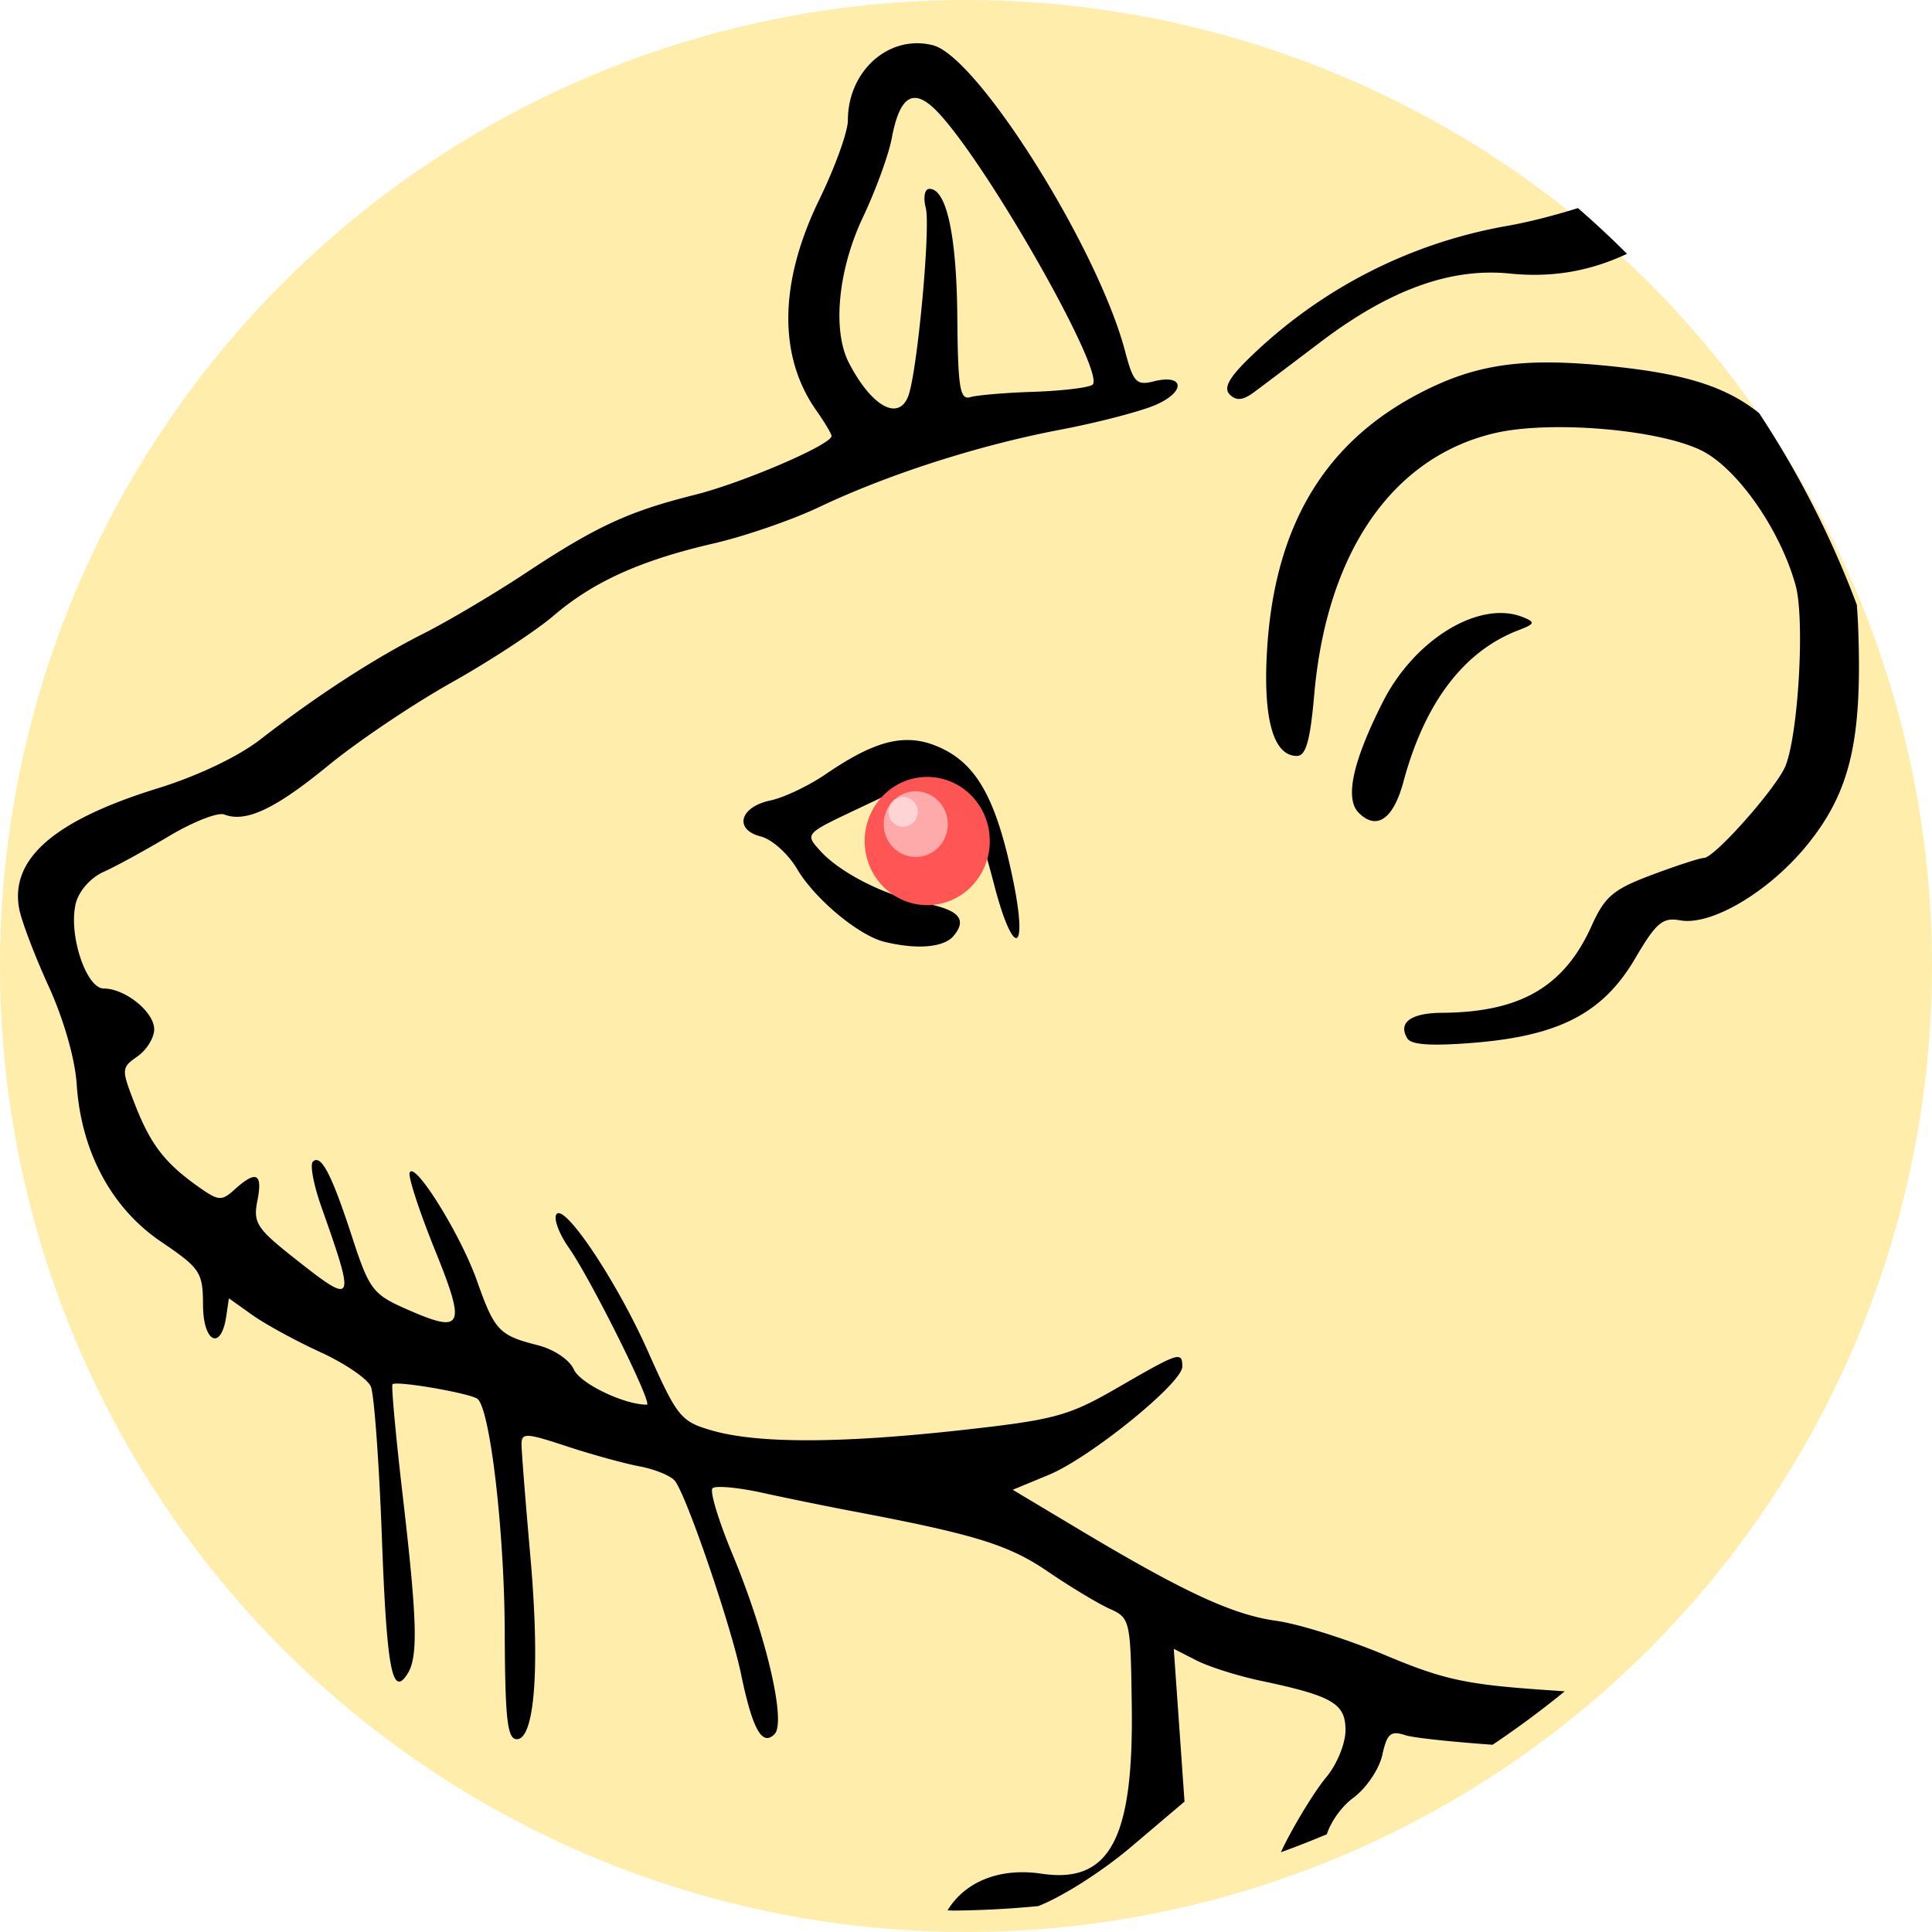 <?xml version="1.0" encoding="UTF-8" standalone="no"?>
<!-- Created with Inkscape (http://www.inkscape.org/) -->

<svg
   xmlns:dc="http://purl.org/dc/elements/1.1/"
   xmlns:cc="http://creativecommons.org/ns#"
   xmlns:rdf="http://www.w3.org/1999/02/22-rdf-syntax-ns#"
   xmlns:svg="http://www.w3.org/2000/svg"
   xmlns="http://www.w3.org/2000/svg"
   xmlns:sodipodi="http://sodipodi.sourceforge.net/DTD/sodipodi-0.dtd"
   xmlns:inkscape="http://www.inkscape.org/namespaces/inkscape"
   width="85.044mm"
   height="85.044mm"
   viewBox="0 0 85.044 85.044"
   version="1.1"
   id="svg8"
   inkscape:version="0.92.4 (5da689c313, 2019-01-14)"
   sodipodi:docname="camundongo_icon.svg">
  <defs
     id="defs2">
    <filter
       inkscape:collect="always"
       style="color-interpolation-filters:sRGB"
       id="filter925"
       x="-0.049"
       width="1.097"
       y="-0.047"
       height="1.095">
      <feGaussianBlur
         inkscape:collect="always"
         stdDeviation="0.892"
         id="feGaussianBlur927" />
    </filter>
    <filter
       inkscape:collect="always"
       style="color-interpolation-filters:sRGB"
       id="filter965"
       x="-0.073"
       width="1.146"
       y="-0.071"
       height="1.142">
      <feGaussianBlur
         inkscape:collect="always"
         stdDeviation="0.608"
         id="feGaussianBlur967" />
    </filter>
  </defs>
  <sodipodi:namedview
     id="base"
     pagecolor="#ffffff"
     bordercolor="#666666"
     borderopacity="1.0"
     inkscape:pageopacity="0.0"
     inkscape:pageshadow="2"
     inkscape:zoom="0.7"
     inkscape:cx="78.737627"
     inkscape:cy="203.42444"
     inkscape:document-units="mm"
     inkscape:current-layer="layer1"
     showgrid="false"
     inkscape:window-width="1850"
     inkscape:window-height="1009"
     inkscape:window-x="70"
     inkscape:window-y="34"
     inkscape:window-maximized="1" />
  <g
     inkscape:label="Camada 1"
     inkscape:groupmode="layer"
     id="layer1"
     transform="translate(0,-211.956)">
    <circle
       style="opacity:1;fill:#ffeeaa;fill-opacity:0.991;stroke:none;stroke-width:3.065;stroke-miterlimit:4;stroke-dasharray:none"
       id="path844-7"
       cx="42.522"
       cy="254.478"
       r="42.522" />
    <path
       style="fill:#000000;stroke-width:0.359"
       d="m 40.353,213.859 c -1.64,0.013 -3.031,1.482 -3.031,3.397 0,0.497 -0.566,2.065 -1.258,3.485 -1.772,3.637 -1.818,6.887 -0.132,9.282 0.369,0.524 0.671,1.031 0.671,1.125 0,0.382 -3.917,2.065 -6.035,2.594 -2.895,0.723 -4.329,1.387 -7.434,3.441 -1.383,0.915 -3.403,2.112 -4.49,2.661 -2.181,1.101 -4.714,2.745 -7.184,4.662 -0.976,0.757 -2.764,1.609 -4.513,2.15 -4.553,1.407 -6.503,3.097 -6.105,5.291 0.097,0.532 0.679,2.067 1.294,3.412 0.664,1.452 1.168,3.209 1.24,4.324 0.192,2.955 1.526,5.447 3.706,6.926 1.74,1.181 1.847,1.341 1.855,2.809 0.01,1.644 0.797,2.01 1.023,0.475 l 0.116,-0.786 1.034,0.736 c 0.569,0.405 1.915,1.14 2.993,1.633 1.078,0.493 2.077,1.175 2.221,1.515 0.144,0.34 0.362,3.312 0.484,6.605 0.216,5.845 0.454,7.11 1.133,6.035 0.47,-0.743 0.426,-2.338 -0.214,-7.841 -0.307,-2.639 -0.509,-4.844 -0.449,-4.9 0.184,-0.169 3.513,0.412 3.757,0.656 0.553,0.553 1.165,5.84 1.182,10.21 0.015,3.875 0.114,4.759 0.532,4.759 0.794,0 1.028,-3.187 0.594,-8.081 -0.21,-2.371 -0.383,-4.571 -0.386,-4.891 -0.003,-0.525 0.186,-0.518 1.987,0.076 1.095,0.361 2.543,0.76 3.219,0.887 0.676,0.127 1.373,0.416 1.549,0.642 0.516,0.663 2.46,6.344 2.906,8.493 0.507,2.441 0.928,3.198 1.474,2.653 0.528,-0.528 -0.364,-4.353 -1.843,-7.908 -0.615,-1.476 -1.013,-2.789 -0.885,-2.917 0.128,-0.128 1.116,-0.039 2.196,0.198 1.08,0.237 2.893,0.607 4.029,0.822 5.331,1.01 6.813,1.469 8.53,2.641 0.988,0.674 2.213,1.412 2.722,1.641 0.908,0.407 0.927,0.492 0.978,4.314 0.078,5.842 -0.981,7.798 -3.981,7.348 -1.819,-0.273 -3.354,0.343 -4.127,1.612 a 42.522,42.522 0 0 0 0.24,0.012 42.522,42.522 0 0 0 3.753,-0.197 c 1.076,-0.422 2.813,-1.526 4.092,-2.611 l 2.345,-1.989 -0.236,-3.362 -0.237,-3.362 0.996,0.508 c 0.548,0.28 1.81,0.68 2.805,0.891 3.194,0.675 3.758,1.003 3.758,2.182 0,0.588 -0.378,1.511 -0.85,2.074 -0.467,0.558 -1.292,1.891 -1.833,2.962 -0.057,0.114 -0.11,0.226 -0.161,0.337 a 42.522,42.522 0 0 0 2.021,-0.792 c 0.194,-0.582 0.654,-1.225 1.167,-1.604 0.568,-0.42 1.14,-1.264 1.276,-1.884 0.209,-0.949 0.366,-1.084 1.019,-0.872 0.349,0.113 1.963,0.284 3.836,0.42 a 42.522,42.522 0 0 0 3.176,-2.352 c -0.243,-0.017 -0.453,-0.033 -0.727,-0.051 -3.607,-0.244 -4.599,-0.457 -7.184,-1.545 -1.649,-0.694 -3.801,-1.373 -4.781,-1.507 -1.917,-0.264 -4.068,-1.259 -8.683,-4.02 l -2.923,-1.749 1.589,-0.658 c 1.818,-0.752 5.874,-4.04 5.874,-4.762 0,-0.685 -0.141,-0.64 -2.811,0.905 -2.197,1.271 -2.774,1.429 -6.887,1.886 -5.332,0.591 -8.974,0.599 -10.987,0.024 -1.393,-0.399 -1.539,-0.578 -2.84,-3.496 -1.424,-3.196 -3.804,-6.711 -4.048,-5.978 -0.077,0.231 0.175,0.868 0.561,1.414 0.964,1.365 3.727,6.919 3.441,6.919 -1.002,0 -2.932,-0.929 -3.209,-1.545 -0.194,-0.432 -0.876,-0.891 -1.596,-1.074 -1.701,-0.432 -1.894,-0.637 -2.673,-2.838 -0.726,-2.051 -2.771,-5.328 -2.964,-4.75 -0.064,0.193 0.437,1.721 1.114,3.394 1.391,3.437 1.252,3.714 -1.298,2.586 -1.434,-0.634 -1.598,-0.855 -2.351,-3.166 -0.9,-2.763 -1.368,-3.658 -1.725,-3.301 -0.132,0.132 0.034,1.016 0.369,1.965 1.529,4.331 1.495,4.397 -1.205,2.263 -1.634,-1.292 -1.797,-1.547 -1.604,-2.514 0.241,-1.206 -0.051,-1.353 -0.994,-0.5 -0.588,0.532 -0.716,0.521 -1.644,-0.141 -1.455,-1.037 -2.074,-1.85 -2.763,-3.625 -0.593,-1.529 -0.589,-1.586 0.124,-2.086 0.403,-0.283 0.734,-0.818 0.734,-1.191 0,-0.764 -1.276,-1.796 -2.221,-1.796 -0.779,0 -1.567,-2.405 -1.229,-3.751 0.136,-0.542 0.653,-1.128 1.214,-1.379 0.538,-0.24 1.84,-0.952 2.894,-1.581 1.054,-0.629 2.145,-1.056 2.425,-0.949 0.956,0.367 2.241,-0.239 4.584,-2.16 1.288,-1.056 3.724,-2.695 5.413,-3.643 1.689,-0.948 3.711,-2.272 4.494,-2.942 1.758,-1.505 3.837,-2.443 7.063,-3.189 1.364,-0.315 3.449,-1.034 4.634,-1.598 3.031,-1.441 7.025,-2.723 10.596,-3.402 1.679,-0.319 3.587,-0.817 4.24,-1.106 1.316,-0.583 1.233,-1.363 -0.109,-1.026 -0.762,0.191 -0.898,0.047 -1.266,-1.346 -1.203,-4.547 -6.492,-12.957 -8.458,-13.451 -0.241,-0.06 -0.48,-0.088 -0.715,-0.086 z m -0.059,2.408 c 0.29,0.012 0.634,0.243 1.044,0.687 2.271,2.459 7.398,11.54 6.744,11.944 -0.208,0.129 -1.381,0.266 -2.606,0.306 -1.226,0.04 -2.471,0.145 -2.767,0.234 -0.453,0.136 -0.544,-0.423 -0.569,-3.516 -0.029,-3.597 -0.475,-5.653 -1.225,-5.653 -0.214,0 -0.284,0.362 -0.163,0.845 0.218,0.868 -0.378,7.25 -0.773,8.279 -0.429,1.119 -1.621,0.45 -2.612,-1.467 -0.735,-1.422 -0.478,-4.089 0.616,-6.402 0.562,-1.187 1.132,-2.747 1.267,-3.466 0.229,-1.223 0.56,-1.811 1.043,-1.791 z m 29.167,4.849 c -1.079,0.335 -2.161,0.615 -3.116,0.783 -4.281,0.753 -8.207,2.761 -11.335,5.798 -0.922,0.895 -1.162,1.342 -0.876,1.628 0.286,0.286 0.581,0.256 1.074,-0.11 0.374,-0.277 1.679,-1.261 2.899,-2.187 3.06,-2.322 5.747,-3.296 8.362,-3.03 1.824,0.185 3.49,-0.09 5.151,-0.869 a 42.522,42.522 0 0 0 -2.16,-2.012 z m -1.548,6.795 c -2.176,0.027 -3.757,0.465 -5.559,1.426 -4.107,2.189 -6.249,5.839 -6.579,11.211 -0.187,3.042 0.273,4.684 1.311,4.684 0.397,0 0.587,-0.669 0.764,-2.693 0.546,-6.249 3.418,-10.431 7.902,-11.507 2.413,-0.579 7.183,-0.192 9.113,0.739 1.585,0.764 3.496,3.489 4.176,5.955 0.404,1.464 0.132,6.427 -0.435,7.917 -0.355,0.935 -3.134,4.079 -3.604,4.079 -0.165,0 -1.192,0.334 -2.283,0.742 -1.704,0.638 -2.077,0.953 -2.658,2.245 -1.208,2.686 -3.136,3.806 -6.589,3.829 -1.379,0.009 -1.95,0.436 -1.518,1.135 0.173,0.28 1.108,0.336 2.984,0.179 3.729,-0.312 5.639,-1.318 7.042,-3.711 0.921,-1.57 1.208,-1.813 1.975,-1.673 1.383,0.252 3.943,-1.274 5.619,-3.35 1.86,-2.304 2.396,-4.567 2.225,-9.396 -0.014,-0.404 -0.036,-0.782 -0.064,-1.145 a 42.522,42.522 0 0 0 -4.302,-8.437 c -1.434,-1.145 -3.176,-1.691 -6.109,-2.02 -1.312,-0.147 -2.424,-0.22 -3.413,-0.208 z m -1.827,11.029 c -1.81,-0.02 -4.033,1.577 -5.216,3.915 -1.328,2.624 -1.683,4.258 -1.062,4.879 0.791,0.791 1.526,0.282 1.969,-1.365 0.937,-3.479 2.651,-5.743 5.048,-6.665 0.745,-0.287 0.771,-0.356 0.214,-0.581 -0.298,-0.12 -0.619,-0.18 -0.954,-0.183 z m -26.024,5.593 c -1.036,-0.041 -2.153,0.432 -3.71,1.498 -0.751,0.514 -1.849,1.036 -2.44,1.16 -1.357,0.285 -1.619,1.286 -0.416,1.588 0.483,0.121 1.2,0.765 1.592,1.43 0.779,1.32 2.713,2.931 3.85,3.207 1.437,0.349 2.616,0.246 3.04,-0.265 0.611,-0.736 0.232,-1.152 -1.313,-1.442 -1.676,-0.314 -3.676,-1.324 -4.559,-2.3 -0.675,-0.746 -0.669,-0.752 1.578,-1.815 l 2.255,-1.067 1.361,0.695 c 1.646,0.84 1.765,1.019 2.472,3.721 0.834,3.192 1.491,3.019 0.828,-0.218 -0.719,-3.512 -1.563,-5.076 -3.143,-5.826 -0.47,-0.223 -0.924,-0.348 -1.395,-0.366 z"
       id="path74"
       inkscape:connector-curvature="0" />
    <g
       id="g972"
       transform="matrix(0.064,0,0,0.064,32.571,223.897)">
      <path
         d="m 171.854,391.881 a 43.03,44.099 0 0 1 -41.927,44.085 43.03,44.099 0 0 1 -44.078,-41.823 43.03,44.099 0 0 1 39.665,-46.231 43.03,44.099 0 0 1 46.113,39.451"
         sodipodi:open="true"
         sodipodi:end="6.1805599"
         sodipodi:start="0"
         sodipodi:ry="44.099472"
         sodipodi:rx="43.030396"
         sodipodi:cy="391.88068"
         sodipodi:cx="128.82391"
         sodipodi:type="arc"
         id="path76"
         style="opacity:1;fill:#ff5555;fill-opacity:0.991;stroke:none;stroke-width:3.065;stroke-miterlimit:4;stroke-dasharray:none" />
      <path
         d="M 142.963,380.254 A 22.037,22.584 0 0 1 121.492,402.831 22.037,22.584 0 0 1 98.919,381.413 22.037,22.584 0 0 1 119.232,357.737 22.037,22.584 0 0 1 142.847,377.941"
         sodipodi:open="true"
         sodipodi:end="6.1805599"
         sodipodi:start="0"
         sodipodi:ry="22.584274"
         sodipodi:rx="22.036777"
         sodipodi:cy="380.25446"
         sodipodi:cx="120.92651"
         sodipodi:type="arc"
         id="path76-3"
         style="opacity:1;fill:#ffaaaa;fill-opacity:0.991;stroke:none;stroke-width:1.57;stroke-miterlimit:4;stroke-dasharray:none;filter:url(#filter925)" />
      <path
         d="m 122.263,371.804 a 10.01,10.258 0 0 1 -9.753,10.255 10.01,10.258 0 0 1 -10.253,-9.729 10.01,10.258 0 0 1 9.227,-10.754 10.01,10.258 0 0 1 10.727,9.177"
         sodipodi:open="true"
         sodipodi:end="6.1805599"
         sodipodi:start="0"
         sodipodi:ry="10.258336"
         sodipodi:rx="10.00965"
         sodipodi:cy="371.80392"
         sodipodi:cx="112.2532"
         sodipodi:type="arc"
         id="path76-3-6"
         style="opacity:1;fill:#ffd5d5;fill-opacity:0.991;stroke:none;stroke-width:0.713;stroke-miterlimit:4;stroke-dasharray:none;filter:url(#filter965)" />
    </g>
    <circle
       style="opacity:1;vector-effect:none;fill:none;fill-opacity:0.991;stroke:none;stroke-width:3.065;stroke-linecap:butt;stroke-linejoin:miter;stroke-miterlimit:4;stroke-dasharray:none;stroke-dashoffset:0;stroke-opacity:1"
       id="path844"
       cx="42.522"
       cy="254.478"
       r="42.522" />
  </g>
</svg>
